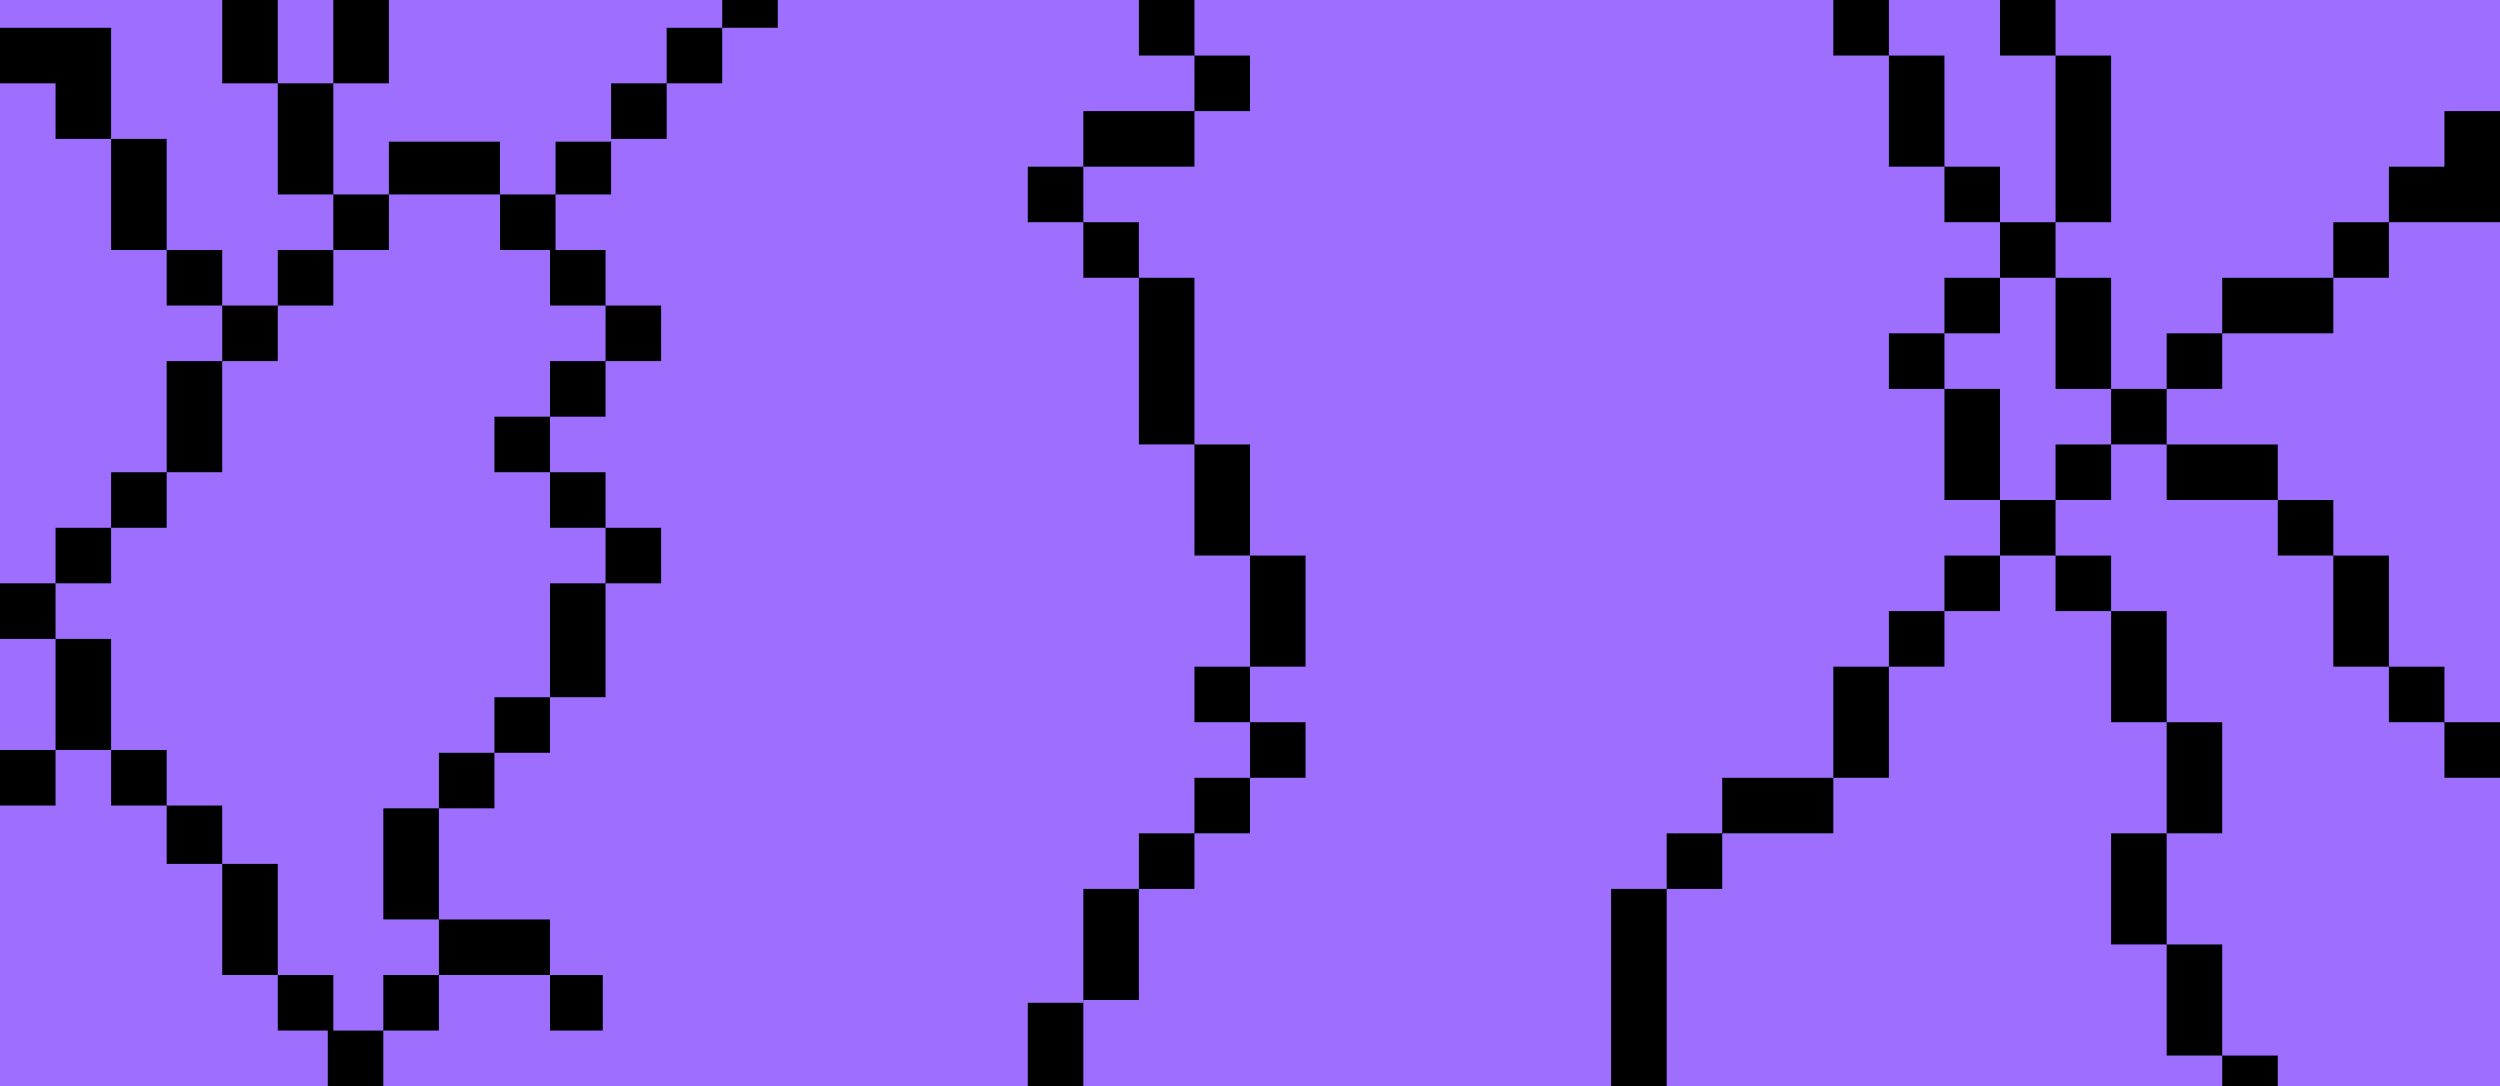 <svg width="900" height="391" viewBox="0 0 900 391" fill="none" xmlns="http://www.w3.org/2000/svg">
<g clip-path="url(#clip0_115_144)">
<rect width="900" height="391" fill="black"/>
<path fill-rule="evenodd" clip-rule="evenodd" d="M720 100H740V140H760V160H740V180H720V140H700V120H720V100Z" fill="#9E6FFF"/>
<path fill-rule="evenodd" clip-rule="evenodd" d="M780 160H760V180H740V200H760V220H780V260H800V300H780V340H800V380H820V391H880H900V280H880V260H860V240H840V220V200H820V180H780V160Z" fill="#9E6FFF"/>
<path fill-rule="evenodd" clip-rule="evenodd" d="M900 80H860V100H840V120H820H800V140H780V160H800H820V180H840V200H860V240H880V260H900V240V200V120V100V80Z" fill="#9E6FFF"/>
<path fill-rule="evenodd" clip-rule="evenodd" d="M720 0H680V20H700V60H720V80H740V60V20H720V0Z" fill="#9E6FFF"/>
<path fill-rule="evenodd" clip-rule="evenodd" d="M140 0H160H240H260V10H240V30H220V51H200V70H180V51H140V70H120V51V41V30H140V0Z" fill="#9E6FFF"/>
<rect x="100" width="20" height="30" fill="#9E6FFF"/>
<path fill-rule="evenodd" clip-rule="evenodd" d="M40 0H0V10H40V50H60V90H78H80V110H100V90H120V70H100V30H80V10V0H40Z" fill="#9E6FFF"/>
<path fill-rule="evenodd" clip-rule="evenodd" d="M20 30H0V210H20V190H40V170H60V130H80V110H60V90H40V50H20V30Z" fill="#9E6FFF"/>
<rect y="230" width="20" height="40" fill="#9E6FFF"/>
<path fill-rule="evenodd" clip-rule="evenodd" d="M20 270H40V290H60V311H80V351H100V371H118V391H100H80H60H0V371V351V311V290H20V270Z" fill="#9E6FFF"/>
<path fill-rule="evenodd" clip-rule="evenodd" d="M140 70H180V90H198V110H218V130H198V150H178V170H198V190H218V210H198V251H178V271H158V290V291H138V311V331H158V351H138V371H120V351H100V331V311H80V291V290H60V270H40V230H20V210H40V190H60V170H80V130H100V110H120V90H140V70Z" fill="#9E6FFF"/>
<path fill-rule="evenodd" clip-rule="evenodd" d="M390 0H410V20H430V40H390V60H370V80H390V100H410V160H430V200H450V210V220V240H430V251V260H450V280H430V300H410V320H390V321V331V361H370V371V391H217H198H158H138V371H158V351H198V371H217V351H198V331H158V291H178V271H198V251H218V240V210H238V190H218V170H198V150H218V130H238V110H218V90H200V70H220V50H240V30H260V10H280V0H292H337H353H390Z" fill="#9E6FFF"/>
<path fill-rule="evenodd" clip-rule="evenodd" d="M660 0H430V20H450V40H430V60H390V80H410V100H430V160H450V200H470V240H450V260H470V280H450V300H430V320H410V360H390V391H410H496H580V320H600V300H620V280H660V240H680V220H700V200H720V180H700V140H680V120H700V100H720V80H700V60H680V40V20H660V0Z" fill="#9E6FFF"/>
<path fill-rule="evenodd" clip-rule="evenodd" d="M740 0H760H780H800H860H880H900V40H880V60H860V80H840V100H800V120H780V140H760V120V100H740V80H760V20H740V0Z" fill="#9E6FFF"/>
<path fill-rule="evenodd" clip-rule="evenodd" d="M720 200H740V220H760V240V260H780V280V300H760V320V340H780V380H800V391H780H760H720H600V320H620V300H660V280H680V260V240H700V220H720V200Z" fill="#9E6FFF"/>
</g>
<defs>
<clipPath id="clip0_115_144">
<rect width="900" height="391" fill="white"/>
</clipPath>
</defs>
</svg>

